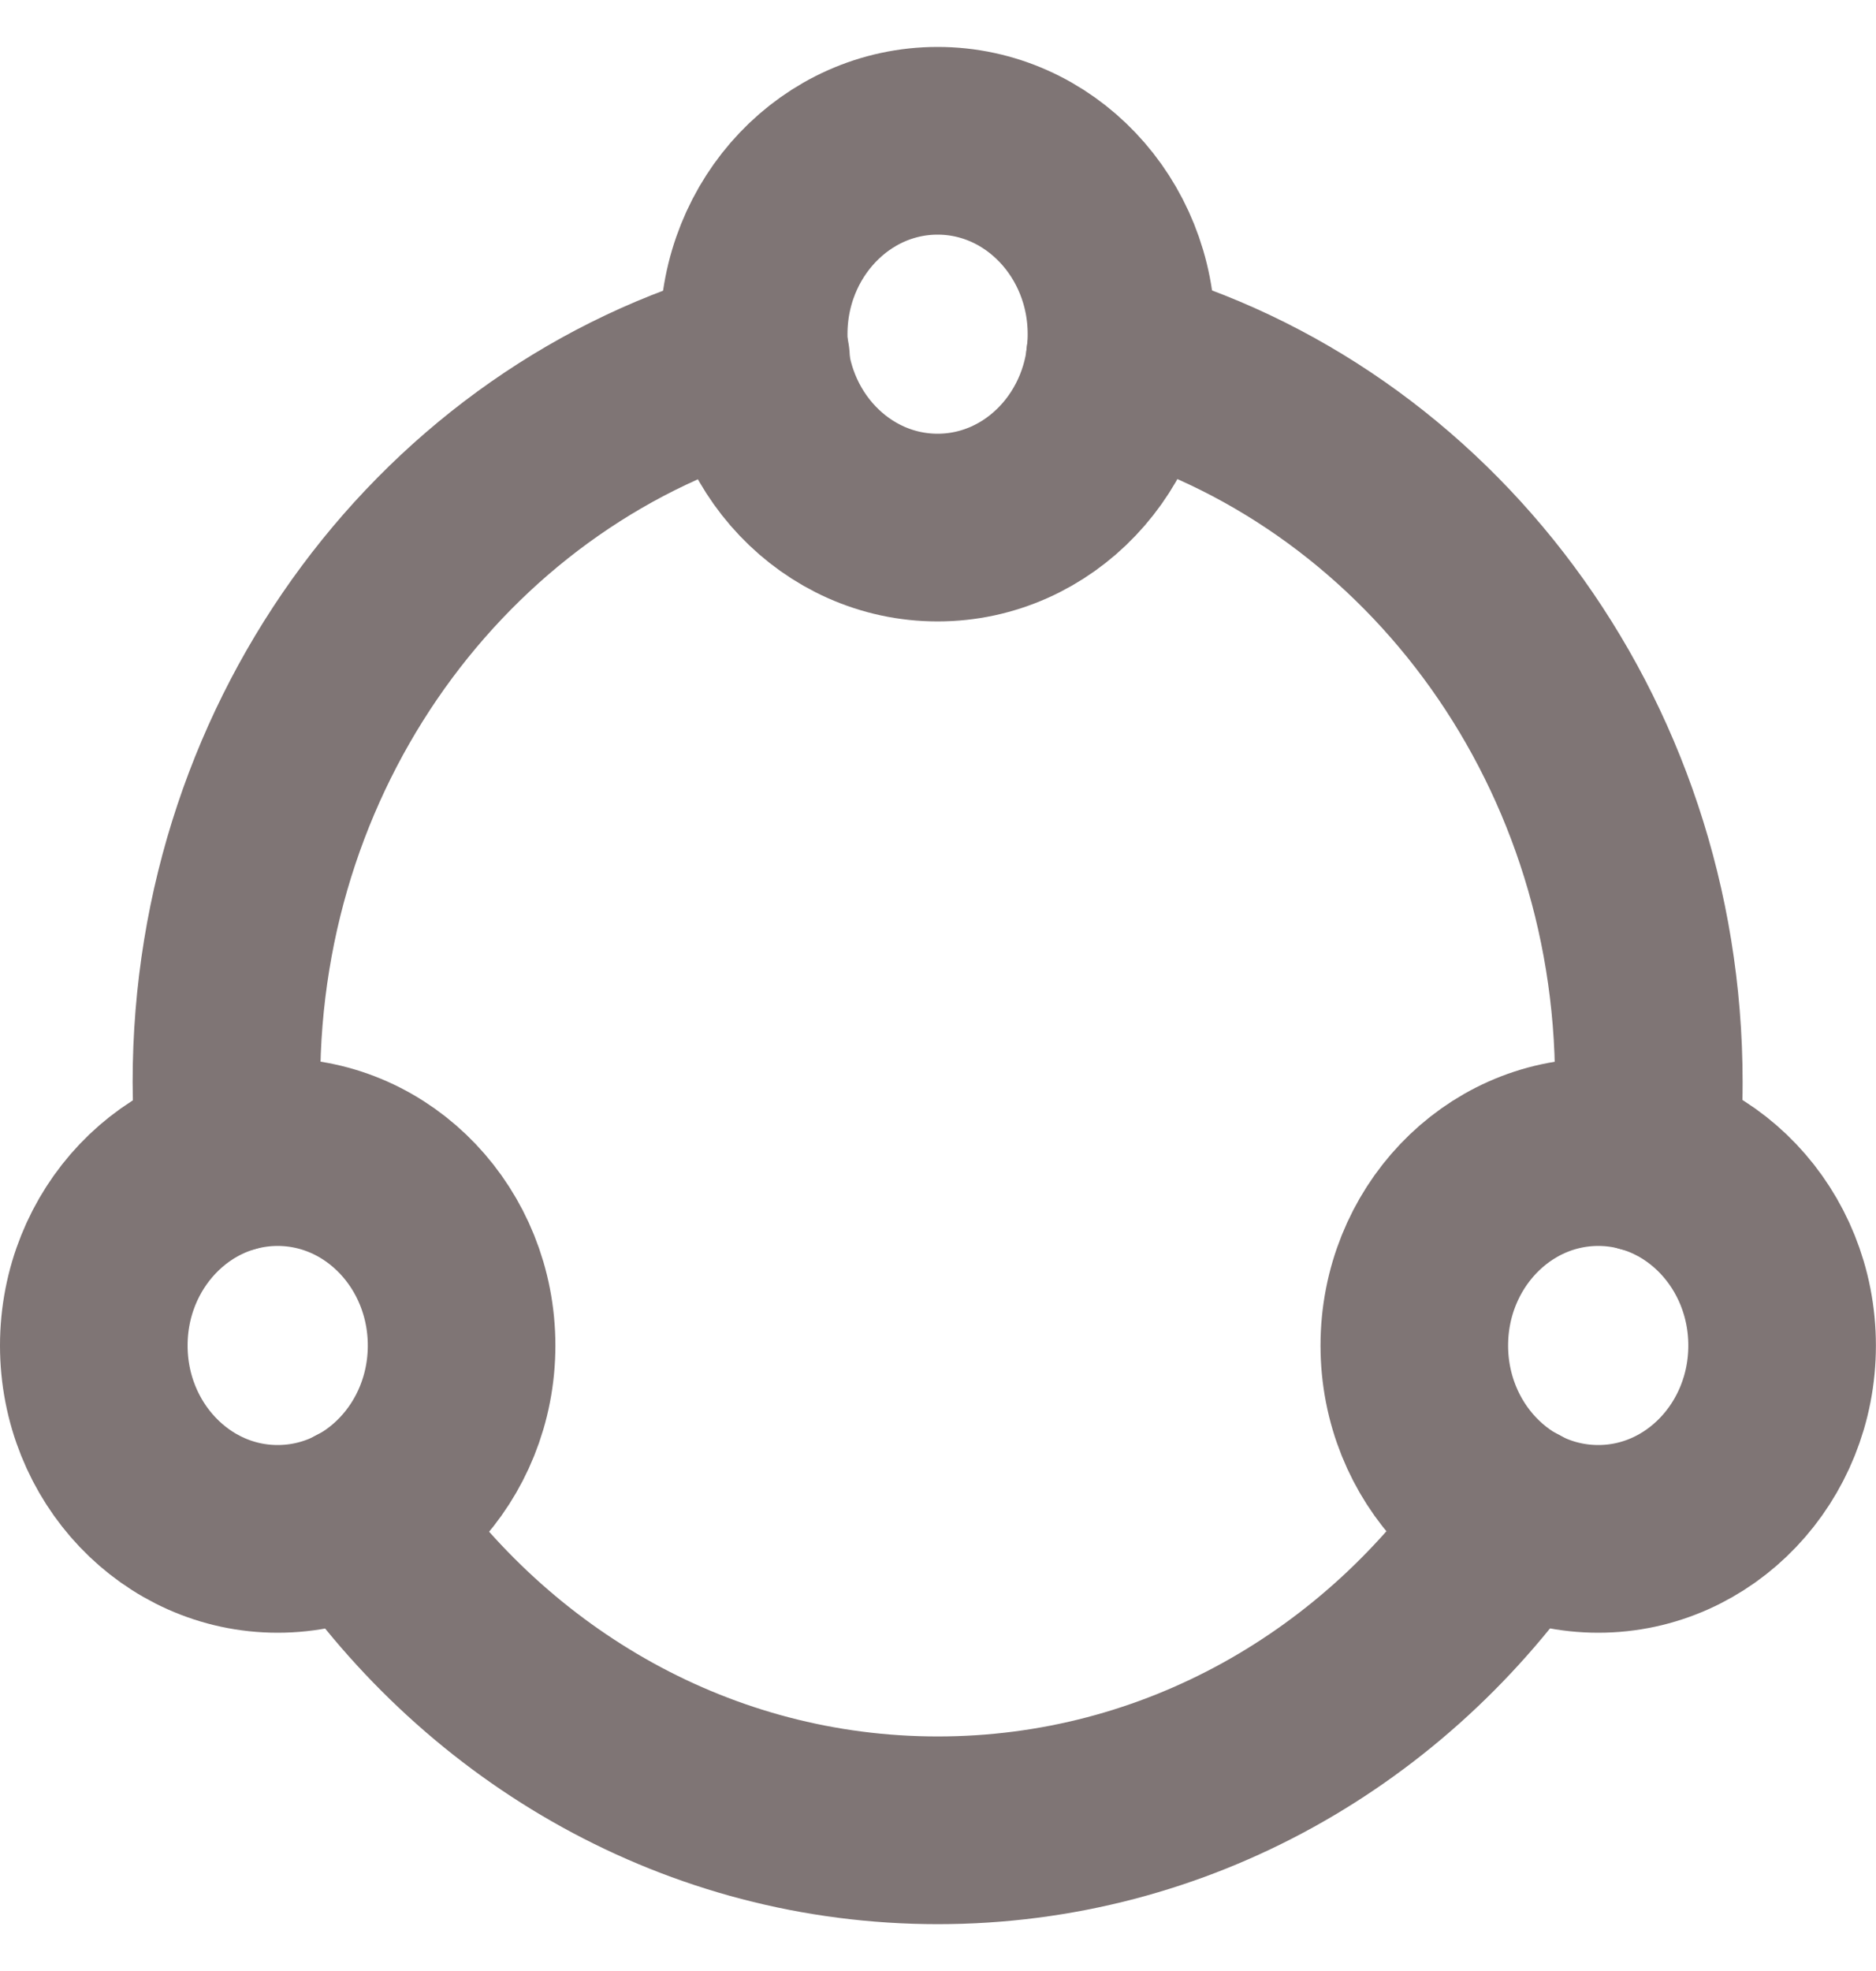 <svg width="20" height="21" viewBox="0 0 20 21" fill="none" xmlns="http://www.w3.org/2000/svg">
<path d="M2.452 12.344C2.427 12.074 2.415 11.802 2.414 11.531C2.414 7.831 4.812 4.723 8.06 3.824" stroke="#7F7575" stroke-width="2" stroke-miterlimit="10" stroke-linecap="round" stroke-linejoin="round"/>
<path d="M3.836 16.177C5.211 18.19 7.456 19.501 9.998 19.501C12.539 19.501 14.788 18.19 16.155 16.172" stroke="#7F7575" stroke-width="2" stroke-miterlimit="10" stroke-linecap="round" stroke-linejoin="round"/>
<path d="M11.938 3.824C15.186 4.723 17.578 7.831 17.578 11.531C17.578 11.807 17.564 12.078 17.54 12.344" stroke="#7F7575" stroke-width="2" stroke-miterlimit="10" stroke-linecap="round" stroke-linejoin="round"/>
<path d="M9.996 5.621C11.078 5.621 11.956 4.699 11.956 3.561C11.956 2.423 11.078 1.5 9.996 1.5C8.913 1.5 8.035 2.423 8.035 3.561C8.035 4.699 8.913 5.621 9.996 5.621Z" stroke="#7F7575" stroke-width="2" stroke-miterlimit="10" stroke-linecap="round" stroke-linejoin="round"/>
<path d="M17.039 16.396C18.121 16.396 18.999 15.474 18.999 14.336C18.999 13.198 18.121 12.275 17.039 12.275C15.956 12.275 15.078 13.198 15.078 14.336C15.078 15.474 15.956 16.396 17.039 16.396Z" stroke="#7F7575" stroke-width="2" stroke-miterlimit="10" stroke-linecap="round" stroke-linejoin="round"/>
<path d="M2.96 16.396C4.043 16.396 4.921 15.474 4.921 14.336C4.921 13.198 4.043 12.275 2.96 12.275C1.878 12.275 1 13.198 1 14.336C1 15.474 1.878 16.396 2.96 16.396Z" stroke="#7F7575" stroke-width="2" stroke-miterlimit="10" stroke-linecap="round" stroke-linejoin="round"/>
</svg>
